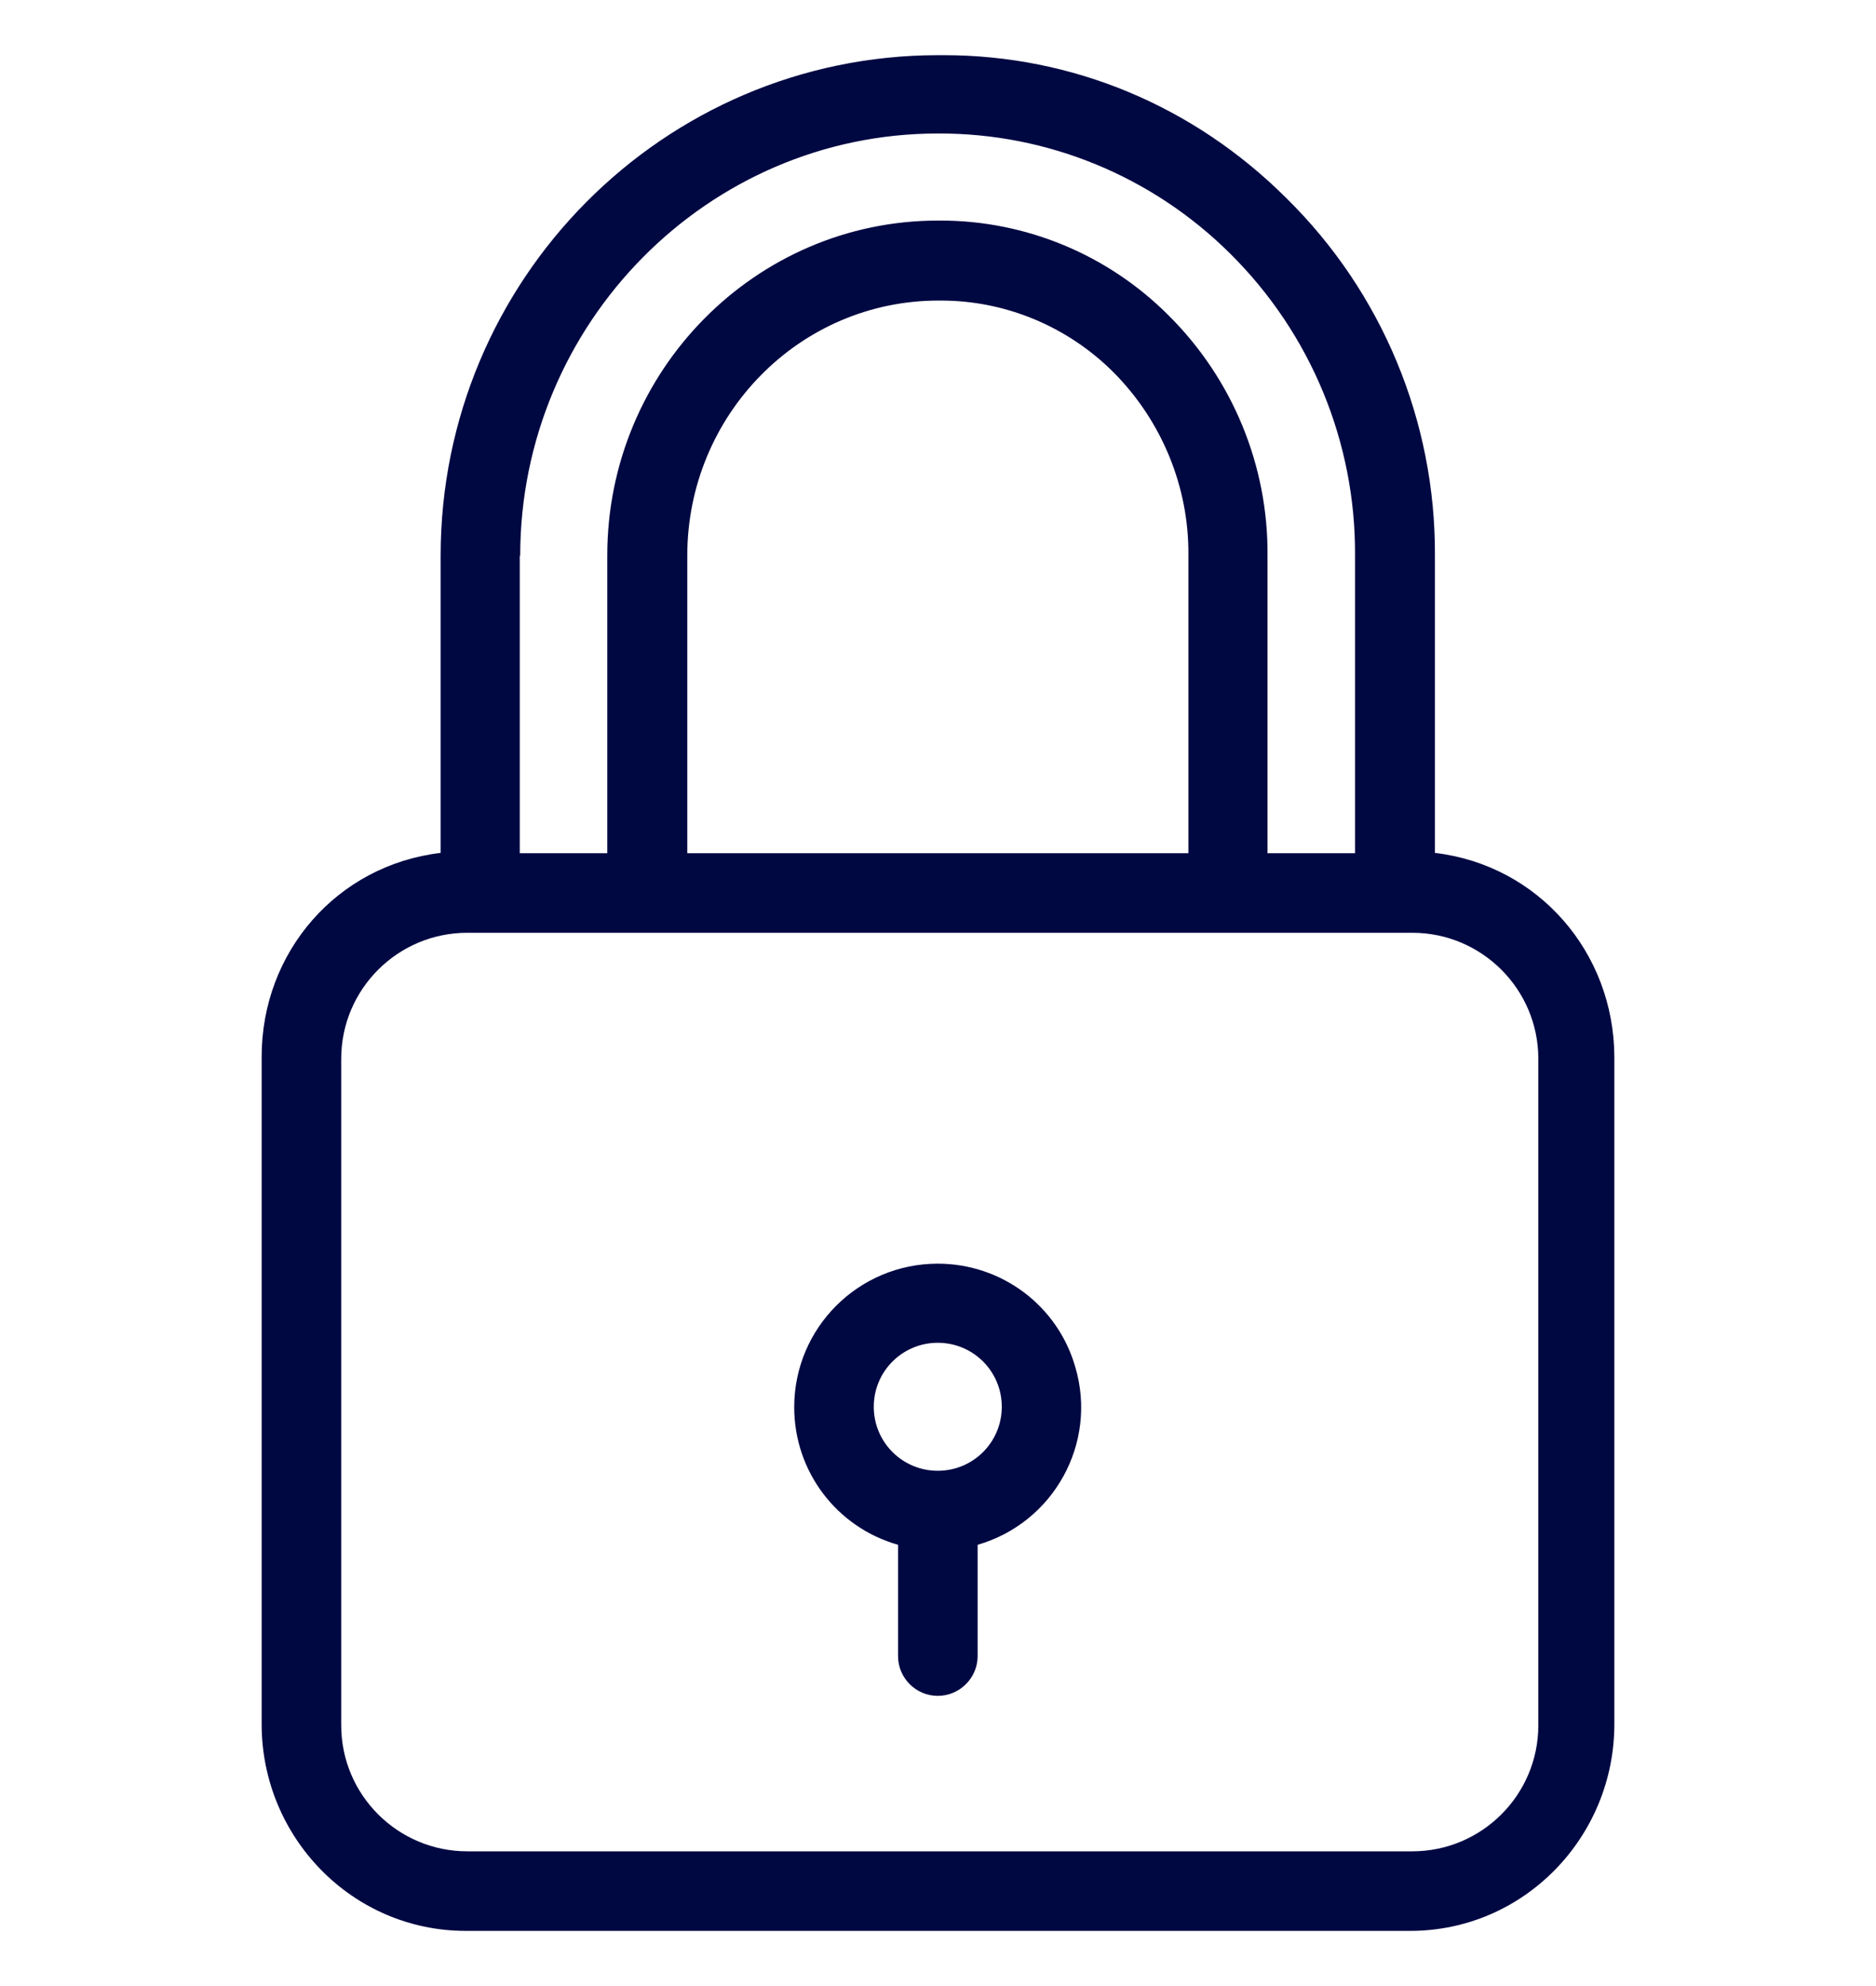 <svg width="17" height="18" viewBox="0 0 17 18" fill="none" xmlns="http://www.w3.org/2000/svg">
<g clip-path="url(#clip0_21_51)">
<path d="M13.003 7.73V5.037C13.01 3.819 12.524 2.648 11.655 1.794C10.816 0.958 9.716 0.5 8.552 0.5C8.534 0.5 8.513 0.5 8.495 0.5C6.011 0.504 3.993 2.536 3.993 5.037V7.73C3.056 7.841 2.371 8.627 2.371 9.578V15.626C2.371 16.653 3.193 17.5 4.22 17.5H12.78C13.807 17.5 14.629 16.653 14.629 15.626V9.578C14.625 8.631 13.94 7.841 13.003 7.73ZM4.71 5.037H4.714C4.714 2.933 6.412 1.21 8.498 1.21H8.502C9.493 1.206 10.444 1.599 11.147 2.298C11.879 3.023 12.286 4.01 12.279 5.037V7.733H11.486V5.037C11.493 4.219 11.169 3.434 10.588 2.857C10.041 2.309 9.298 1.999 8.523 1.999H8.502C6.844 1.999 5.503 3.362 5.503 5.034V7.733H4.71V5.037ZM10.769 5.037V7.733H6.228V5.037C6.228 3.762 7.244 2.724 8.505 2.724H8.527C9.111 2.724 9.673 2.958 10.088 3.372C10.527 3.812 10.776 4.414 10.769 5.037ZM13.94 15.637C13.94 16.267 13.428 16.779 12.798 16.779H4.235C3.604 16.779 3.092 16.267 3.092 15.637V9.596C3.092 8.966 3.604 8.454 4.235 8.454H12.798C13.428 8.454 13.94 8.966 13.94 9.596V15.637Z" fill="#000842"/>
<path d="M9.745 12.393C9.587 11.835 9.078 11.453 8.498 11.453C7.781 11.453 7.197 12.033 7.197 12.754C7.197 13.334 7.579 13.842 8.138 14.001V15.01C8.138 15.208 8.3 15.37 8.498 15.37C8.696 15.37 8.859 15.208 8.859 15.01V14.001C9.547 13.802 9.947 13.082 9.745 12.393ZM8.498 13.33C8.177 13.33 7.918 13.071 7.918 12.75C7.918 12.429 8.177 12.17 8.498 12.17C8.819 12.17 9.078 12.429 9.078 12.75C9.078 13.071 8.819 13.33 8.498 13.33Z" fill="#000842"/>
</g>
<defs>
<clipPath id="clip0_21_51">
<rect width="17" height="17" fill="white" transform="translate(0 0.5)"/>
</clipPath>
</defs>
</svg>
